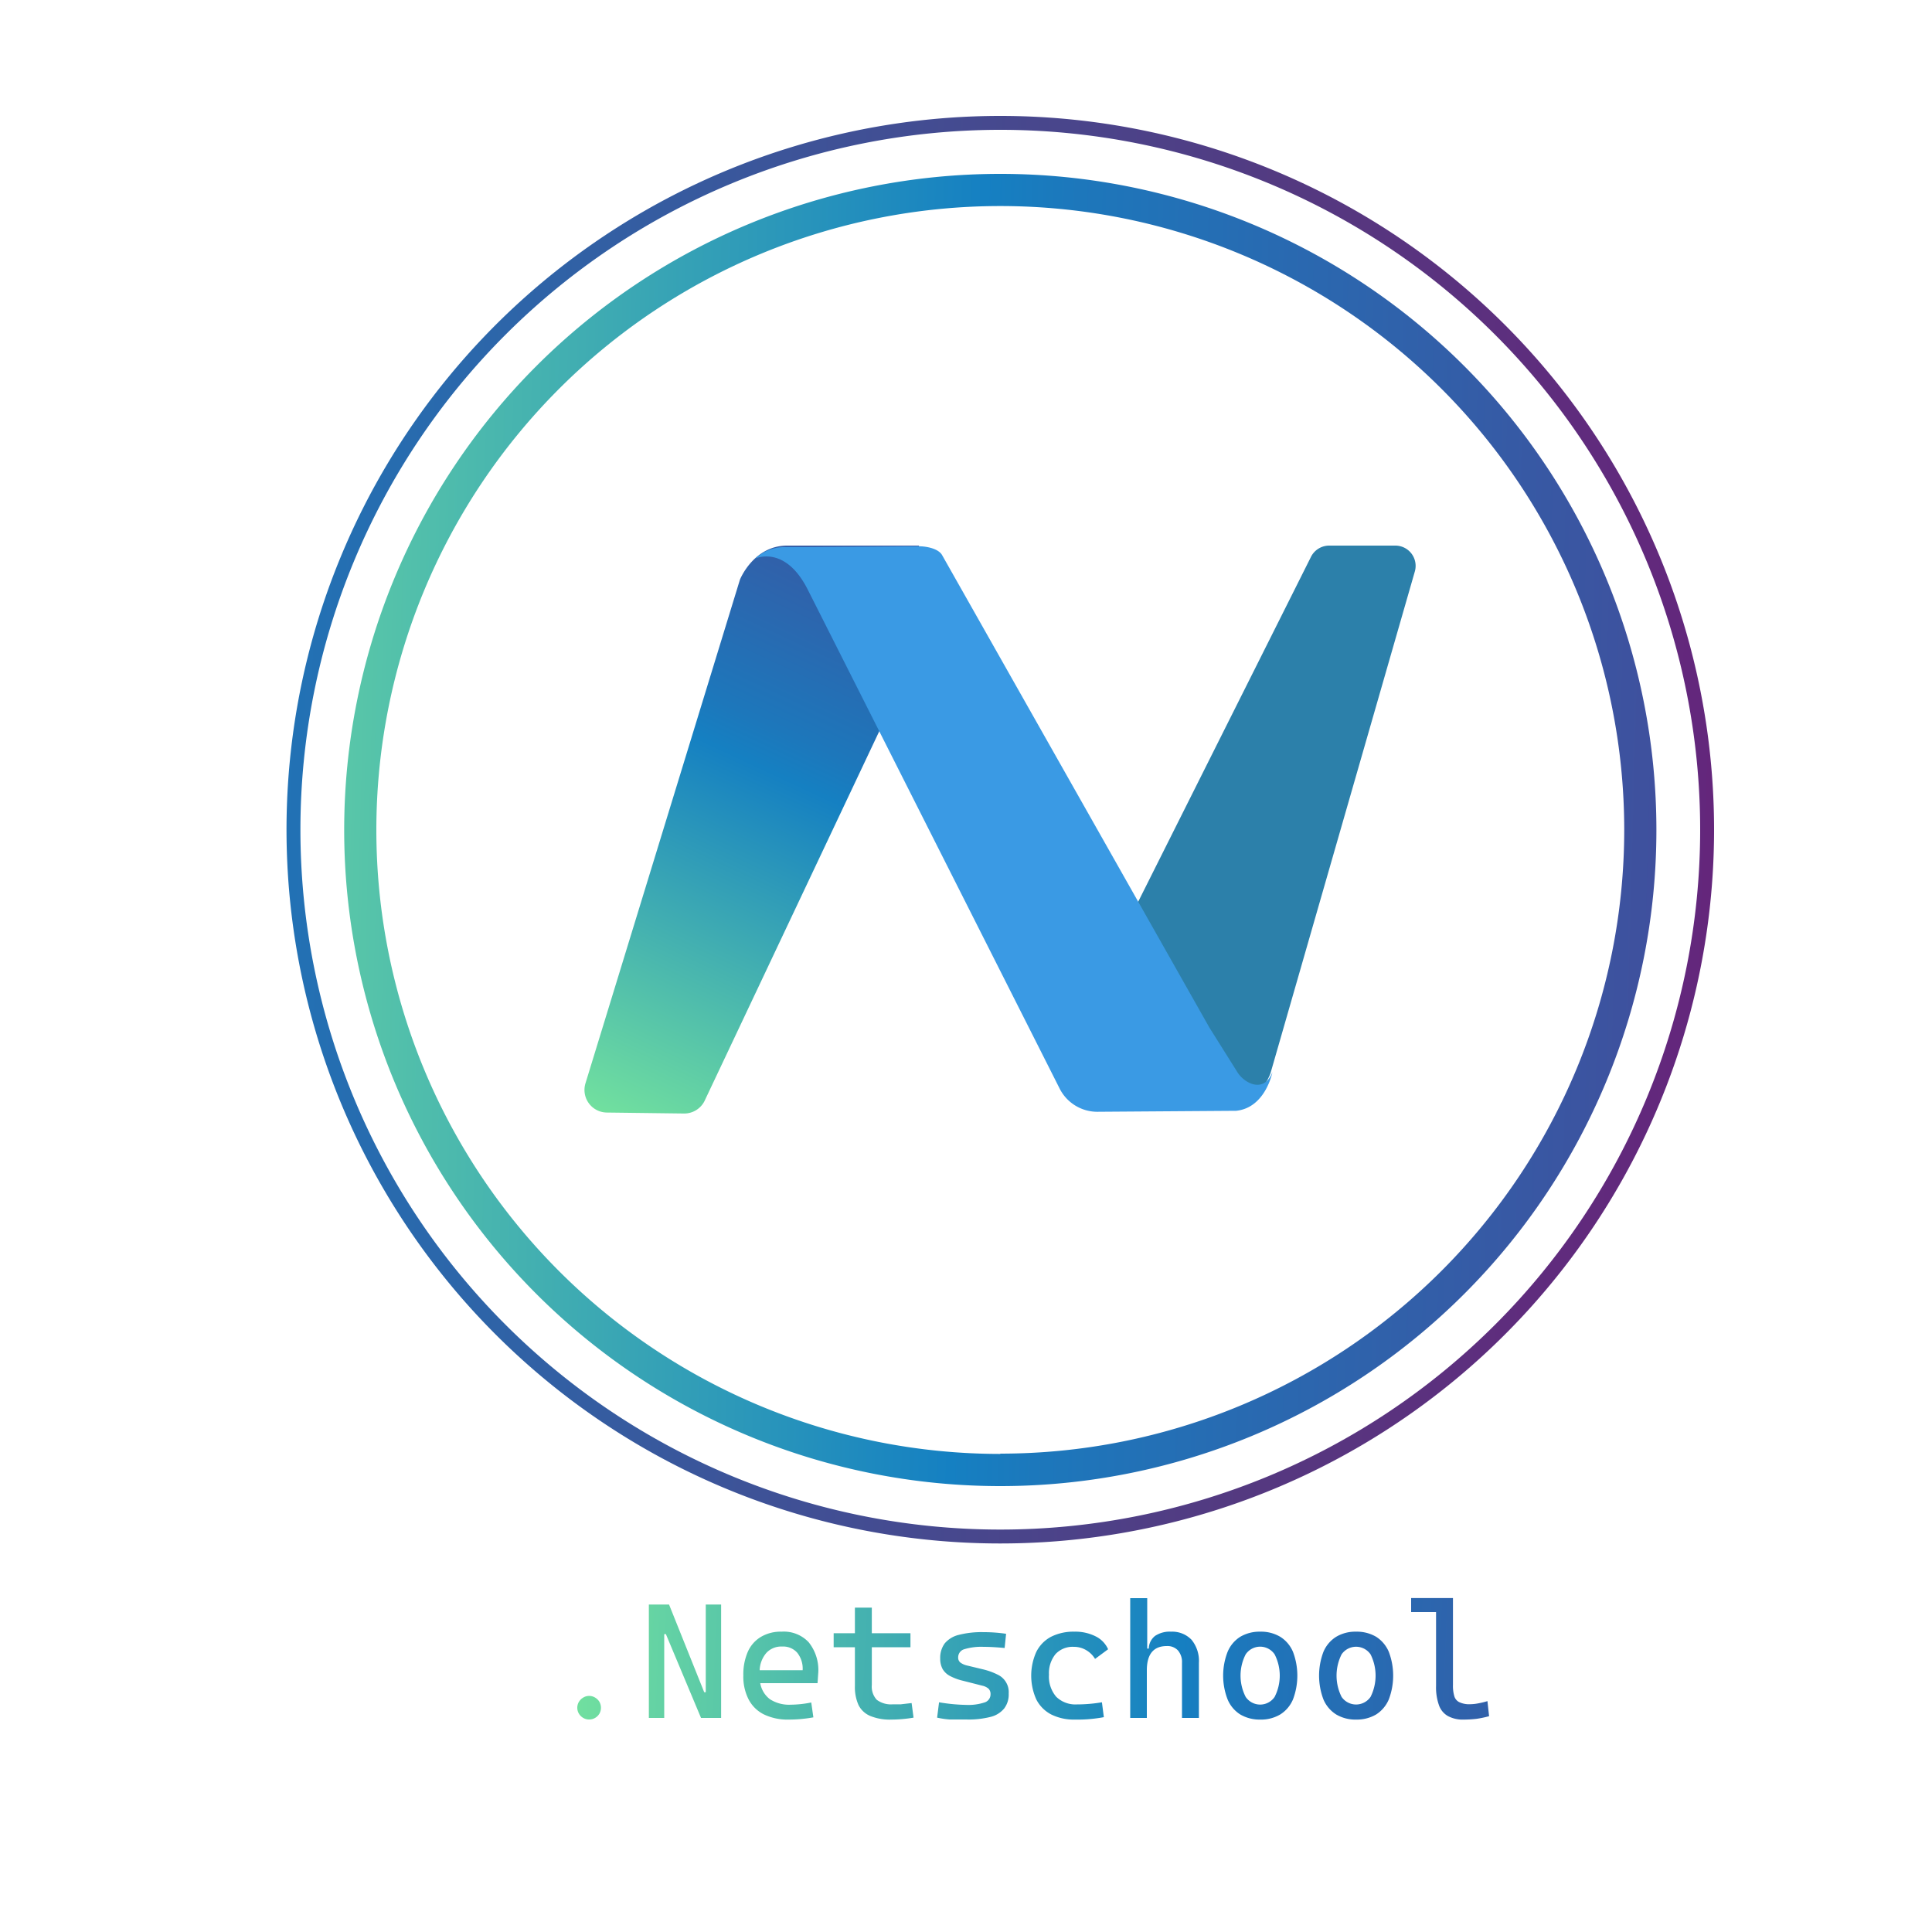 <svg id="Capa_1" data-name="Capa 1" xmlns="http://www.w3.org/2000/svg" xmlns:xlink="http://www.w3.org/1999/xlink" viewBox="0 0 200 200"><defs><style>.cls-1{fill:url(#Degradado_sin_nombre_131);}.cls-2{fill:url(#Degradado_sin_nombre_131-2);}.cls-3{fill:url(#Degradado_sin_nombre_131-3);}.cls-4{fill:url(#Degradado_sin_nombre_131-4);}.cls-5{fill:url(#Degradado_sin_nombre_131-5);}.cls-6{fill:url(#Degradado_sin_nombre_131-6);}.cls-7{fill:url(#Degradado_sin_nombre_131-7);}.cls-8{fill:url(#Degradado_sin_nombre_131-8);}.cls-9{fill:url(#Degradado_sin_nombre_131-9);}.cls-10{fill:url(#Degradado_sin_nombre_131-10);}.cls-11{fill:url(#Degradado_sin_nombre_131-11);}.cls-12{fill:#2c80aa;}.cls-13{fill:url(#Degradado_sin_nombre_131-12);}.cls-14{fill:#3a9ae4;}.cls-15{fill:url(#Degradado_sin_nombre_157);}</style><linearGradient id="Degradado_sin_nombre_131" x1="-8.41" y1="82.89" x2="320.5" y2="91.7" gradientUnits="userSpaceOnUse"><stop offset="0.04" stop-color="#79e89c"/><stop offset="0.33" stop-color="#1580c2"/><stop offset="0.36" stop-color="#1d77bb"/><stop offset="0.58" stop-color="#454998"/><stop offset="0.75" stop-color="#5f2c82"/><stop offset="0.85" stop-color="#68217a"/></linearGradient><linearGradient id="Degradado_sin_nombre_131-2" x1="44.73" y1="176.09" x2="276.43" y2="186.02" xlink:href="#Degradado_sin_nombre_131"/><linearGradient id="Degradado_sin_nombre_131-3" x1="44.95" y1="170.86" x2="276.65" y2="180.79" xlink:href="#Degradado_sin_nombre_131"/><linearGradient id="Degradado_sin_nombre_131-4" x1="44.91" y1="171.9" x2="276.61" y2="181.83" xlink:href="#Degradado_sin_nombre_131"/><linearGradient id="Degradado_sin_nombre_131-5" x1="44.98" y1="170.24" x2="276.68" y2="180.17" xlink:href="#Degradado_sin_nombre_131"/><linearGradient id="Degradado_sin_nombre_131-6" x1="44.94" y1="171.07" x2="276.65" y2="181" xlink:href="#Degradado_sin_nombre_131"/><linearGradient id="Degradado_sin_nombre_131-7" x1="44.96" y1="170.62" x2="276.66" y2="180.55" xlink:href="#Degradado_sin_nombre_131"/><linearGradient id="Degradado_sin_nombre_131-8" x1="45.05" y1="168.52" x2="276.75" y2="178.45" xlink:href="#Degradado_sin_nombre_131"/><linearGradient id="Degradado_sin_nombre_131-9" x1="45" y1="169.8" x2="276.7" y2="179.73" xlink:href="#Degradado_sin_nombre_131"/><linearGradient id="Degradado_sin_nombre_131-10" x1="45.02" y1="169.37" x2="276.72" y2="179.3" xlink:href="#Degradado_sin_nombre_131"/><linearGradient id="Degradado_sin_nombre_131-11" x1="45.11" y1="167.19" x2="276.81" y2="177.12" xlink:href="#Degradado_sin_nombre_131"/><linearGradient id="Degradado_sin_nombre_131-12" x1="57.97" y1="123.24" x2="120.23" y2="-9.94" xlink:href="#Degradado_sin_nombre_131"/><linearGradient id="Degradado_sin_nombre_157" x1="-111.59" y1="76.67" x2="246.02" y2="92" gradientUnits="userSpaceOnUse"><stop offset="0.04" stop-color="#79e89c"/><stop offset="0.33" stop-color="#1580c2"/><stop offset="0.54" stop-color="#3e5297"/><stop offset="0.68" stop-color="#543980"/><stop offset="0.76" stop-color="#5f2c7d"/><stop offset="0.85" stop-color="#68217a"/></linearGradient></defs><path class="cls-1" d="M103.55,18a67.92,67.92,0,1,0,67.92,67.92A67.92,67.92,0,0,0,103.55,18Zm0,132.51a64.59,64.59,0,1,1,64.59-64.59A64.59,64.59,0,0,1,103.55,150.48Z"/><path class="cls-2" d="M60.38,177.84a1.27,1.27,0,0,1-.45-.44,1.2,1.2,0,0,1,0-1.23,1.27,1.27,0,0,1,.45-.44,1.17,1.17,0,0,1,.61-.17,1.19,1.19,0,0,1,.61.17,1.27,1.27,0,0,1,.45.44,1.26,1.26,0,0,1,0,1.23,1.27,1.27,0,0,1-.45.44A1.19,1.19,0,0,1,61,178,1.17,1.17,0,0,1,60.38,177.84Z"/><path class="cls-3" d="M73.06,166.1h1.59v11.74H72.57l-3.64-8.68h-.17v8.68H67.17V166.1h2.09l3.64,9.08h.16Z"/><path class="cls-4" d="M84.63,174.24H78.7a2.65,2.65,0,0,0,1,1.66,3.63,3.63,0,0,0,2.13.57,11.1,11.1,0,0,0,2.15-.23l.22,1.54a14.2,14.2,0,0,1-2.57.23,5.61,5.61,0,0,1-2.54-.53,3.56,3.56,0,0,1-1.59-1.55,5.15,5.15,0,0,1-.55-2.49,5.84,5.84,0,0,1,.46-2.44,3.38,3.38,0,0,1,1.36-1.55,4,4,0,0,1,2.13-.54A3.53,3.53,0,0,1,83.71,170a4.59,4.59,0,0,1,1,3.12C84.68,173.51,84.66,173.89,84.63,174.24Zm-1.54-1.34a2.65,2.65,0,0,0-.56-1.81,1.94,1.94,0,0,0-1.56-.64,2.1,2.1,0,0,0-1.62.64,2.91,2.91,0,0,0-.71,1.81Z"/><path class="cls-5" d="M94.57,177.81a14,14,0,0,1-2.3.2,5.29,5.29,0,0,1-2.17-.37,2.39,2.39,0,0,1-1.22-1.12,4.52,4.52,0,0,1-.38-2v-4H86.3v-1.45h2.2v-2.65h1.75v2.65h4v1.45h-4v3.92a2,2,0,0,0,.51,1.52,2.45,2.45,0,0,0,1.67.47c.26,0,.53,0,.82,0l1.12-.13Z"/><path class="cls-6" d="M98.29,178a9.12,9.12,0,0,1-1.28-.19l.2-1.59a18.42,18.42,0,0,0,2.8.27,5.35,5.35,0,0,0,1.93-.26.87.87,0,0,0,.6-.83.78.78,0,0,0-.2-.58,1.45,1.45,0,0,0-.66-.32l-2-.51a5.57,5.57,0,0,1-1.35-.5,1.91,1.91,0,0,1-.75-.71,2.22,2.22,0,0,1-.25-1.09,2.51,2.51,0,0,1,.47-1.57,2.74,2.74,0,0,1,1.46-.88,9.47,9.47,0,0,1,2.57-.28,15.72,15.72,0,0,1,2.32.17L104,170.6q-1.26-.12-2.19-.12a6.05,6.05,0,0,0-2,.25.87.87,0,0,0-.62.83.65.65,0,0,0,.22.54,1.86,1.86,0,0,0,.73.32l1.62.39a6.92,6.92,0,0,1,1.52.55,2,2,0,0,1,1.14,1.95,2.39,2.39,0,0,1-.46,1.54,2.62,2.62,0,0,1-1.41.88A9.26,9.26,0,0,1,100,178C99.34,178,98.76,178,98.29,178Z"/><path class="cls-7" d="M112.42,170.81a2.47,2.47,0,0,0-1.26-.33,2.41,2.41,0,0,0-1.89.75,3.11,3.11,0,0,0-.68,2.13,3.21,3.21,0,0,0,.75,2.29,2.85,2.85,0,0,0,2.15.79,15.5,15.5,0,0,0,2.58-.22l.2,1.54a14.67,14.67,0,0,1-3,.25,5.25,5.25,0,0,1-2.45-.53,3.6,3.6,0,0,1-1.54-1.55,6,6,0,0,1,0-4.93,3.58,3.58,0,0,1,1.52-1.56,5.14,5.14,0,0,1,2.41-.53,4.67,4.67,0,0,1,2.2.48,2.73,2.73,0,0,1,1.3,1.34l-1.35,1A2.59,2.59,0,0,0,112.42,170.81Z"/><path class="cls-8" d="M123.35,169.75a3.45,3.45,0,0,1,.76,2.39v5.7h-1.75v-5.7a1.84,1.84,0,0,0-.42-1.29,1.48,1.48,0,0,0-1.16-.45c-1.37,0-2.06.84-2.06,2.51v4.93H117v-12.4h1.76v5.22h.16a1.72,1.72,0,0,1,.65-1.31,2.73,2.73,0,0,1,1.67-.44A2.77,2.77,0,0,1,123.35,169.75Z"/><path class="cls-9" d="M128.39,177.48a3.37,3.37,0,0,1-1.31-1.56,6.81,6.81,0,0,1,0-4.92,3.37,3.37,0,0,1,1.31-1.56,3.93,3.93,0,0,1,2.07-.53,3.88,3.88,0,0,1,2.07.53,3.39,3.39,0,0,1,1.32,1.56,6.95,6.95,0,0,1,0,4.92,3.39,3.39,0,0,1-1.32,1.56,3.88,3.88,0,0,1-2.07.53A3.93,3.93,0,0,1,128.39,177.48Zm3.56-1.82a4.83,4.83,0,0,0,0-4.4,1.81,1.81,0,0,0-3,0,4.83,4.83,0,0,0,0,4.4,1.81,1.81,0,0,0,3,0Z"/><path class="cls-10" d="M138.32,177.48a3.39,3.39,0,0,1-1.32-1.56,6.95,6.95,0,0,1,0-4.92,3.39,3.39,0,0,1,1.32-1.56,3.88,3.88,0,0,1,2.07-.53,3.93,3.93,0,0,1,2.07.53,3.43,3.43,0,0,1,1.31,1.56,6.95,6.95,0,0,1,0,4.92,3.43,3.43,0,0,1-1.31,1.56,3.93,3.93,0,0,1-2.07.53A3.88,3.88,0,0,1,138.32,177.48Zm3.56-1.82a4.91,4.91,0,0,0,0-4.4,1.82,1.82,0,0,0-3,0,4.91,4.91,0,0,0,0,4.4,1.82,1.82,0,0,0,3,0Z"/><path class="cls-11" d="M154.15,177.66a10.87,10.87,0,0,1-1.28.27,11.19,11.19,0,0,1-1.33.08,3.22,3.22,0,0,1-1.66-.37,2.07,2.07,0,0,1-.92-1.12,5.52,5.52,0,0,1-.3-2v-7.64h-2.58v-1.45h4.33v9a3.84,3.84,0,0,0,.14,1.16,1,1,0,0,0,.52.62,2.39,2.39,0,0,0,1.13.21,4.49,4.49,0,0,0,.78-.08,9,9,0,0,0,1-.24Z"/><path class="cls-12" d="M137.62,56.48h6.84a2.1,2.1,0,0,1,2,2.69l-14.93,51.9a2.77,2.77,0,0,1-.1.26h0c-.33.76-.82,1.54-1.64,1.55l-18.28-.06a2.11,2.11,0,0,1-1.94-3l26.12-52.13A2.11,2.11,0,0,1,137.62,56.48Z"/><path class="cls-13" d="M95.22,60.31c-.83-1.41-.08-3.83-.08-3.83H81.48C78,56.48,76.6,60,76.6,60l-16,52.17a2.34,2.34,0,0,0,2.21,3l7.95.1A2.35,2.35,0,0,0,72.92,114l25-52.9Z"/><path class="cls-14" d="M128.1,111l-2.9-4.62L97.53,57.47c-.39-.7-1.68-.93-2.45-.92l-11.62.09H81.39a4.46,4.46,0,0,0-3.21,1.18S81.24,56.36,83.6,61l26.14,51.78a4.38,4.38,0,0,0,4,2.31l14.1-.1h.11c3.06-.3,3.77-4,3.77-4C130.88,113.19,128.86,112.2,128.1,111Z"/><path class="cls-15" d="M103.55,12a73.89,73.89,0,1,0,73.89,73.89A73.89,73.89,0,0,0,103.55,12Zm0,146.34A72.45,72.45,0,1,1,176,85.89,72.45,72.45,0,0,1,103.55,158.34Z"/></svg>